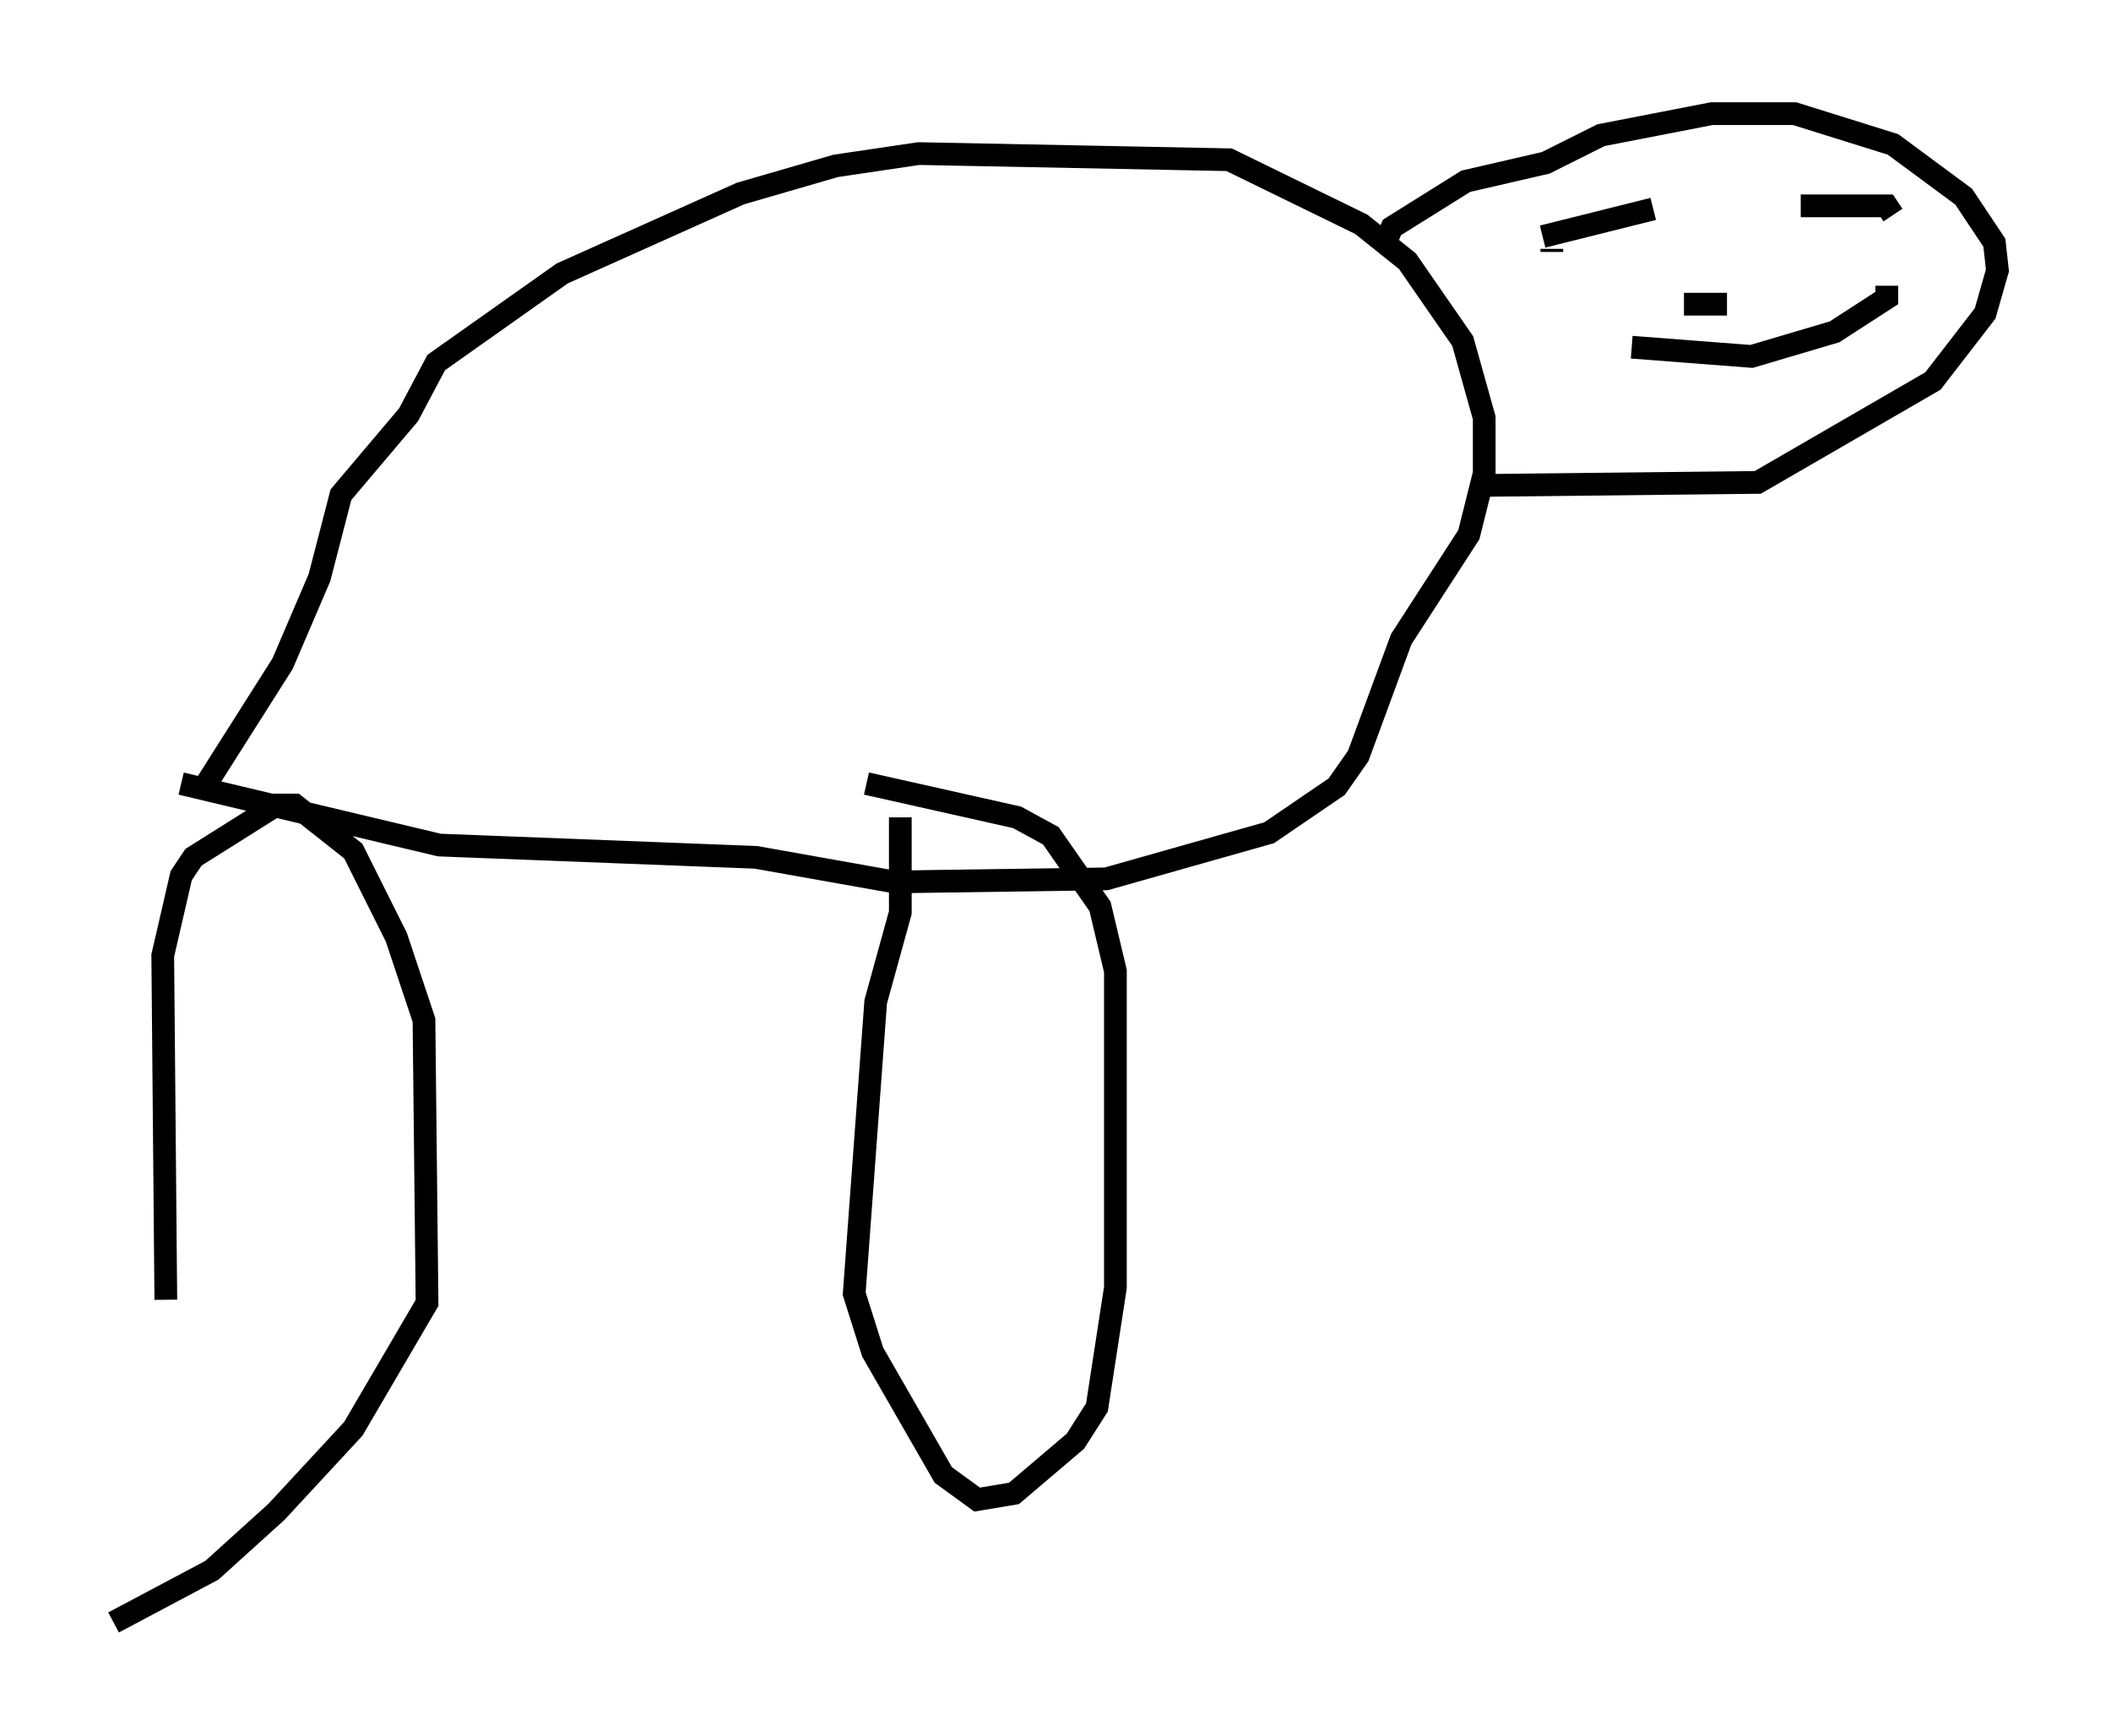 <?xml version="1.0" encoding="utf-8" ?>
<svg baseProfile="full" height="76.44" version="1.1" width="92.949" xmlns="http://www.w3.org/2000/svg" xmlns:ev="http://www.w3.org/2001/xml-events" xmlns:xlink="http://www.w3.org/1999/xlink"><defs /><rect fill="white" height="76.44" width="92.949" x="0" y="0" /><path d="M8.248, 67.787 m-0.947, -10.555 l-0.135, -15.155 0.812, -3.518 l0.541, -0.812 3.654, -2.3 l0.812, 0.0 2.571, 2.03 l1.894, 3.789 1.218, 3.654 l0.135, 12.449 -3.248, 5.548 l-3.383, 3.654 -2.842, 2.571 l-4.33, 2.3 m34.641, -35.453 l0.0, 4.195 -1.083, 3.924 l-0.947, 12.855 0.812, 2.571 l3.112, 5.413 1.488, 1.083 l1.624, -0.271 2.706, -2.3 l0.947, -1.488 0.812, -5.277 l0.0, -13.938 -0.677, -2.842 l-2.165, -3.112 -1.488, -0.812 l-6.631, -1.488 m-29.228, 0.271 l3.518, -5.548 1.624, -3.789 l0.947, -3.654 2.977, -3.518 l1.218, -2.3 5.548, -3.924 l7.848, -3.518 4.195, -1.218 l3.654, -0.541 13.667, 0.271 l5.819, 2.842 2.03, 1.624 l2.436, 3.518 0.947, 3.383 l0.0, 2.436 -0.677, 2.706 l-2.977, 4.601 -1.894, 5.142 l-0.947, 1.353 -2.977, 2.03 l-7.172, 2.03 -9.337, 0.135 l-6.089, -1.083 -13.938, -0.541 l-11.367, -2.706 m52.909, -23.545 l0.406, -0.947 3.248, -2.03 l3.518, -0.812 2.436, -1.218 l4.871, -0.947 3.654, 0.0 l4.33, 1.353 3.112, 2.3 l1.353, 2.03 0.135, 1.218 l-0.541, 1.894 -2.3, 2.977 l-7.713, 4.465 -12.314, 0.135 m3.248, -10.284 l0.0, -0.135 m-0.406, -0.541 l4.871, -1.218 m6.495, -0.135 l3.789, 0.0 0.271, 0.406 m-9.202, 3.924 l1.894, 0.0 m-4.195, 1.894 l5.277, 0.406 3.654, -1.083 l2.3, -1.488 0.0, -0.541 " fill="none" stroke="black" stroke-width="1" /></svg>